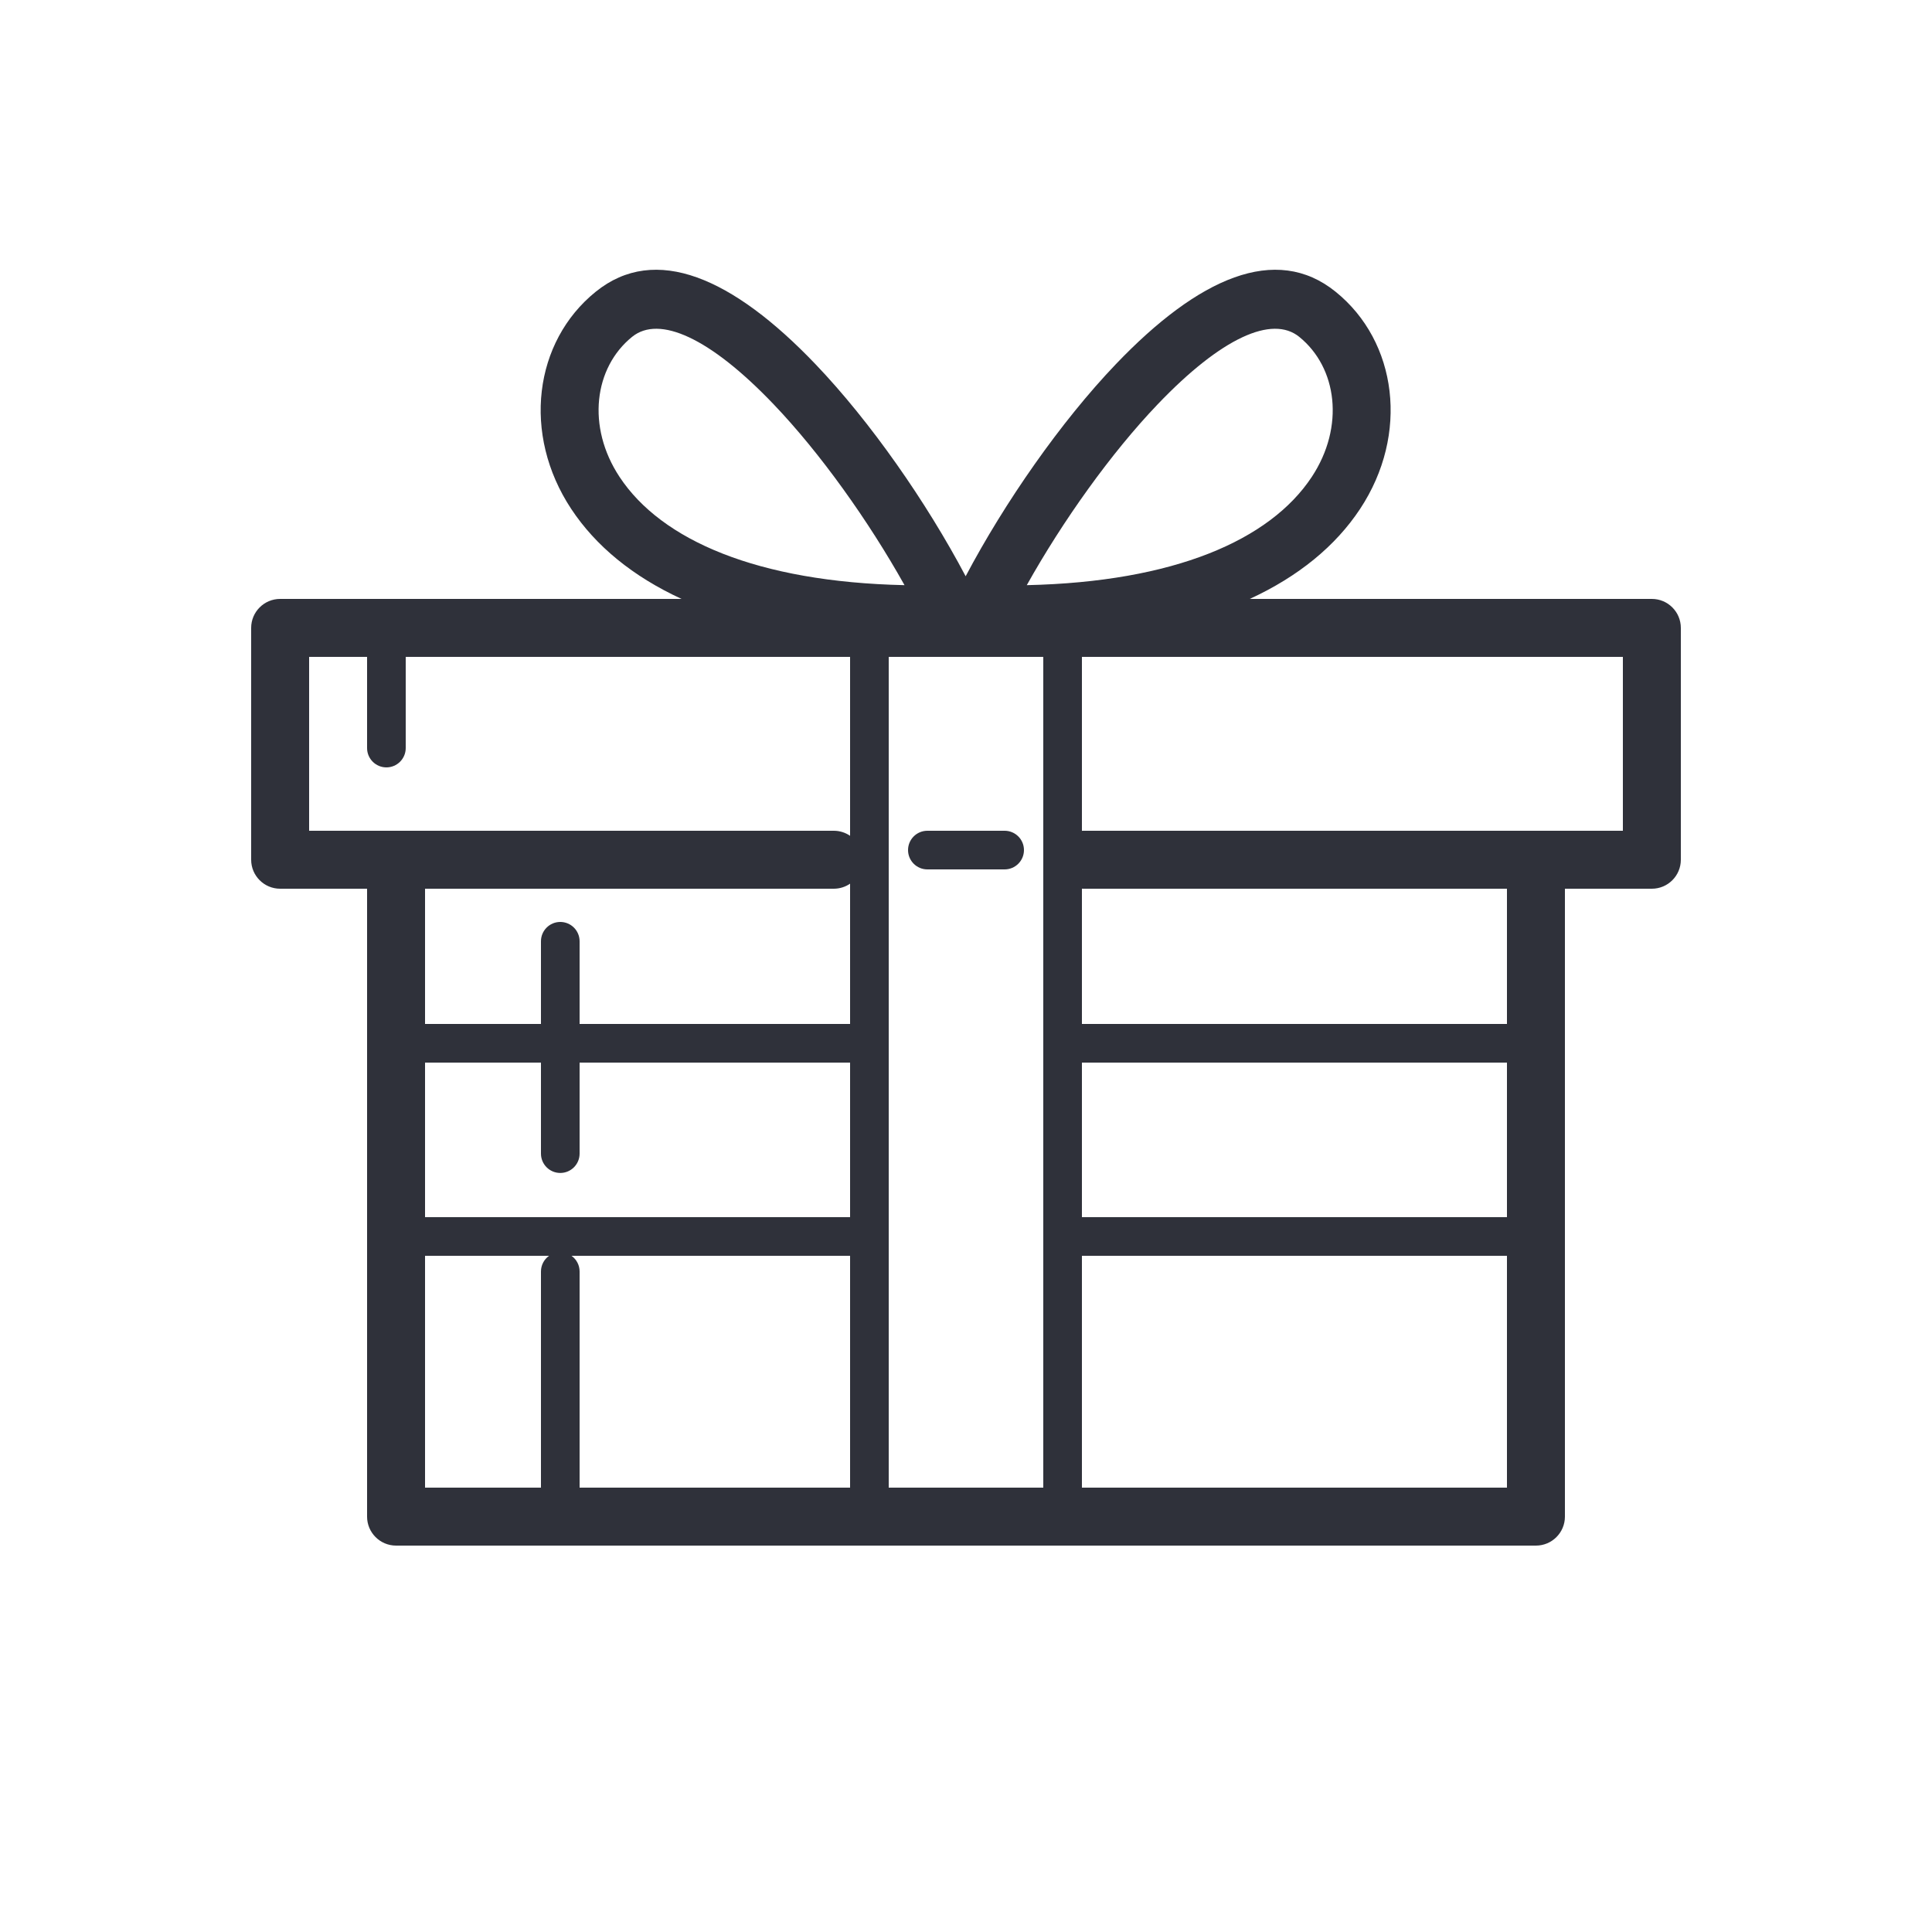<?xml version="1.0" encoding="UTF-8"?>
<svg width="100px" height="100px" viewBox="0 0 100 100" version="1.1" xmlns="http://www.w3.org/2000/svg" xmlns:xlink="http://www.w3.org/1999/xlink">
    <!-- Generator: Sketch 59.1 (86144) - https://sketch.com -->
    <title>Vector Files/100x100/Flattened/Categories/Gifts</title>
    <desc>Created with Sketch.</desc>
    <g id="100x100/Flattened/Categories/Gifts" stroke="none" stroke-width="1" fill="none" fill-rule="evenodd">
        <path d="M30,55 L30,59.712 C30,60.264 29.552,60.712 29,60.712 C28.448,60.712 28,60.264 28,59.712 L28,55 L22,55 L22,63 L44,63 L44,55 L30,55 L30,55 Z M30,53 L44,53 L44,45.739 C43.759,45.904 43.468,46 43.154,46 L22,46 L22,53 L28,53 L28,48.72 C28,48.168 28.448,47.72 29,47.72 C29.552,47.72 30,48.168 30,48.72 L30,53 L30,53 Z M30,77 L44,77 L44,65 L29.581,65 C29.835,65.181 30,65.478 30,65.814 L30,77 L30,77 Z M28,77 L28,65.814 C28,65.478 28.165,65.181 28.419,65 L22,65 L22,77 L28,77 L28,77 Z M19,34 L16,34 L16,43 L43.154,43 C43.468,43 43.759,43.096 44,43.261 L44,34 L21,34 L21,38.72 C21,39.272 20.552,39.72 20,39.72 C19.448,39.72 19,39.272 19,38.72 L19,34 Z M54,34 L46,34 L46,77 L54,77 L54,34 Z M56,34 L56,43.002 C56.028,43.001 56.057,43 56.086,43 L84,43 L84,34 L56,34 Z M56,45.998 L56,53 L78,53 L78,46 L56.086,46 C56.057,46 56.028,45.999 56,45.998 L56,45.998 Z M56,55 L56,63 L78,63 L78,55 L56,55 L56,55 Z M56,65 L56,77 L78,77 L78,65 L56,65 L56,65 Z M64.688,31 L85.5,31 C86.328,31 87,31.672 87,32.5 L87,44.5 C87,45.328 86.328,46 85.5,46 L81,46 L81,78.5 C81,79.328 80.328,80 79.5,80 L20.5,80 C19.672,80 19,79.328 19,78.5 L19,46 L14.5,46 C13.672,46 13,45.328 13,44.5 L13,32.5 C13,31.672 13.672,31 14.5,31 L35.277,31 C32.754,29.837 30.835,28.261 29.567,26.343 C27.011,22.476 27.635,17.682 30.836,15.099 C33.927,12.604 37.933,14.376 42.211,18.852 C45.054,21.826 47.957,25.994 49.982,29.827 C52.008,25.994 54.911,21.826 57.754,18.852 C62.032,14.376 66.038,12.604 69.129,15.099 C72.329,17.682 72.953,22.476 70.397,26.343 C69.129,28.261 67.21,29.837 64.688,31 L64.688,31 Z M52,43 C52.552,43 53,43.448 53,44 C53,44.552 52.552,45 52,45 L48,45 C47.448,45 47,44.552 47,44 C47,43.448 47.448,43 48,43 L52,43 Z M40.042,20.925 C36.735,17.465 34.116,16.306 32.72,17.433 C30.748,19.025 30.35,22.086 32.07,24.688 C34.237,27.968 39.21,30.12 46.818,30.288 C44.956,26.961 42.458,23.452 40.042,20.925 Z M67.895,24.688 C69.615,22.086 69.216,19.025 67.245,17.433 C65.848,16.306 63.23,17.465 59.923,20.925 C57.506,23.452 55.008,26.961 53.146,30.288 C60.755,30.12 65.727,27.968 67.895,24.688 Z" id="Gifts" fill="#2F313A" fill-rule="nonzero"></path>
    </g>
</svg>